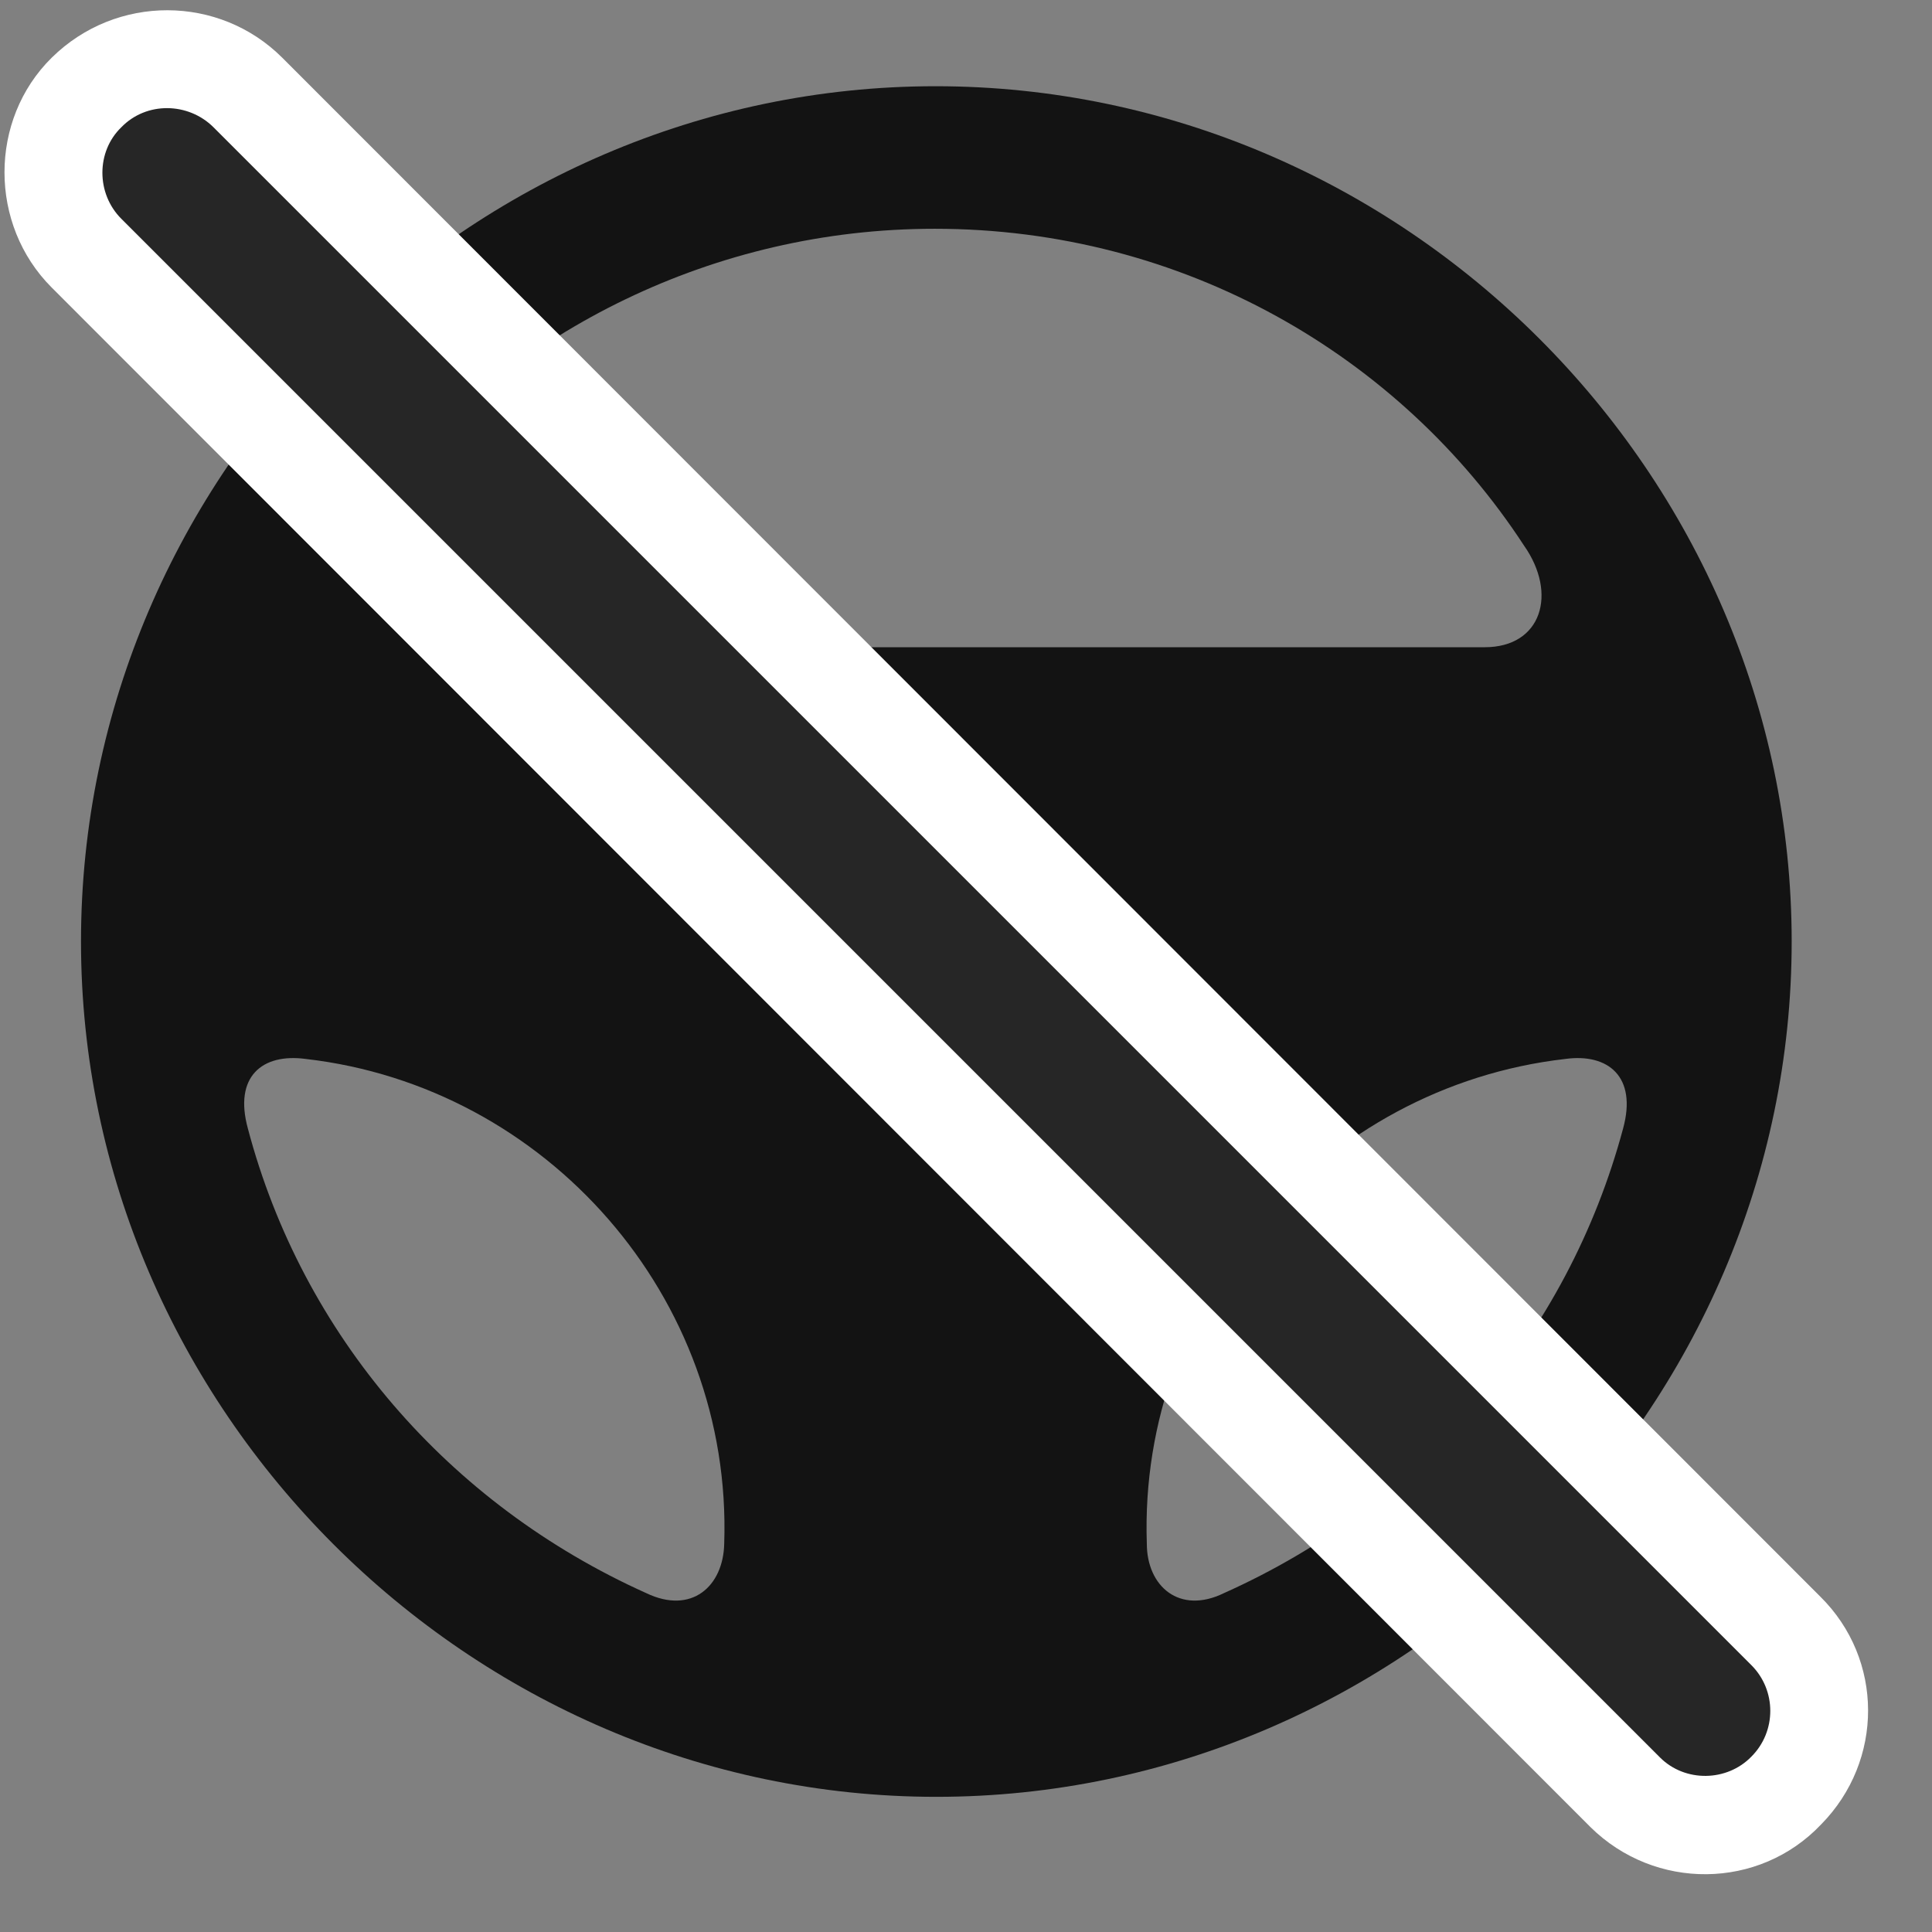 <svg width="27" height="27" viewBox="0 0 27 27" fill="none" xmlns="http://www.w3.org/2000/svg">
<rect x="0" y="0" width="27" height="27" fill="#808080" stroke="none"/>
<g clip-path="url(#clip0_2207_16295)">
<path d="M13.085 25.111C19.625 25.111 25.039 19.686 25.039 13.158C25.039 6.619 19.613 1.205 13.074 1.205C6.546 1.205 1.132 6.619 1.132 13.158C1.132 19.686 6.558 25.111 13.085 25.111ZM7.683 9.045L5.41 6.783C7.191 4.627 9.968 3.197 13.062 3.197C16.531 3.197 19.566 4.967 21.3 7.627C21.769 8.295 21.546 9.045 20.75 9.045H7.683ZM22.683 15.771C21.91 18.654 19.882 21.021 17.105 22.264C16.484 22.568 16.027 22.17 16.027 21.572C15.91 18.139 18.5 15.185 21.875 14.799C22.472 14.717 22.882 15.045 22.683 15.771ZM3.464 15.771C3.265 15.045 3.664 14.717 4.273 14.799C7.636 15.185 10.238 18.127 10.121 21.572C10.109 22.17 9.664 22.568 9.031 22.264C6.265 21.021 4.226 18.654 3.464 15.771Z" fill="black" fill-opacity="0.85"/>
<path d="M22.226 25.533C23.128 26.424 24.582 26.412 25.449 25.498C26.328 24.607 26.328 23.189 25.437 22.311L3.945 0.807C3.066 -0.072 1.625 -0.084 0.722 0.807C-0.157 1.674 -0.157 3.139 0.722 4.018L22.226 25.533Z" fill="white"/>
<path d="M23.199 24.561C23.55 24.912 24.136 24.9 24.476 24.549C24.828 24.197 24.828 23.623 24.476 23.271L2.984 1.779C2.632 1.428 2.046 1.416 1.695 1.779C1.343 2.119 1.343 2.705 1.695 3.057L23.199 24.561Z" fill="black" fill-opacity="0.85"/>
</g>
<defs>
<clipPath id="clip0_2207_16295">
<rect width="26.044" height="26.057" fill="white" transform="translate(0.063 0.136)"/>
</clipPath>
</defs>
</svg>
